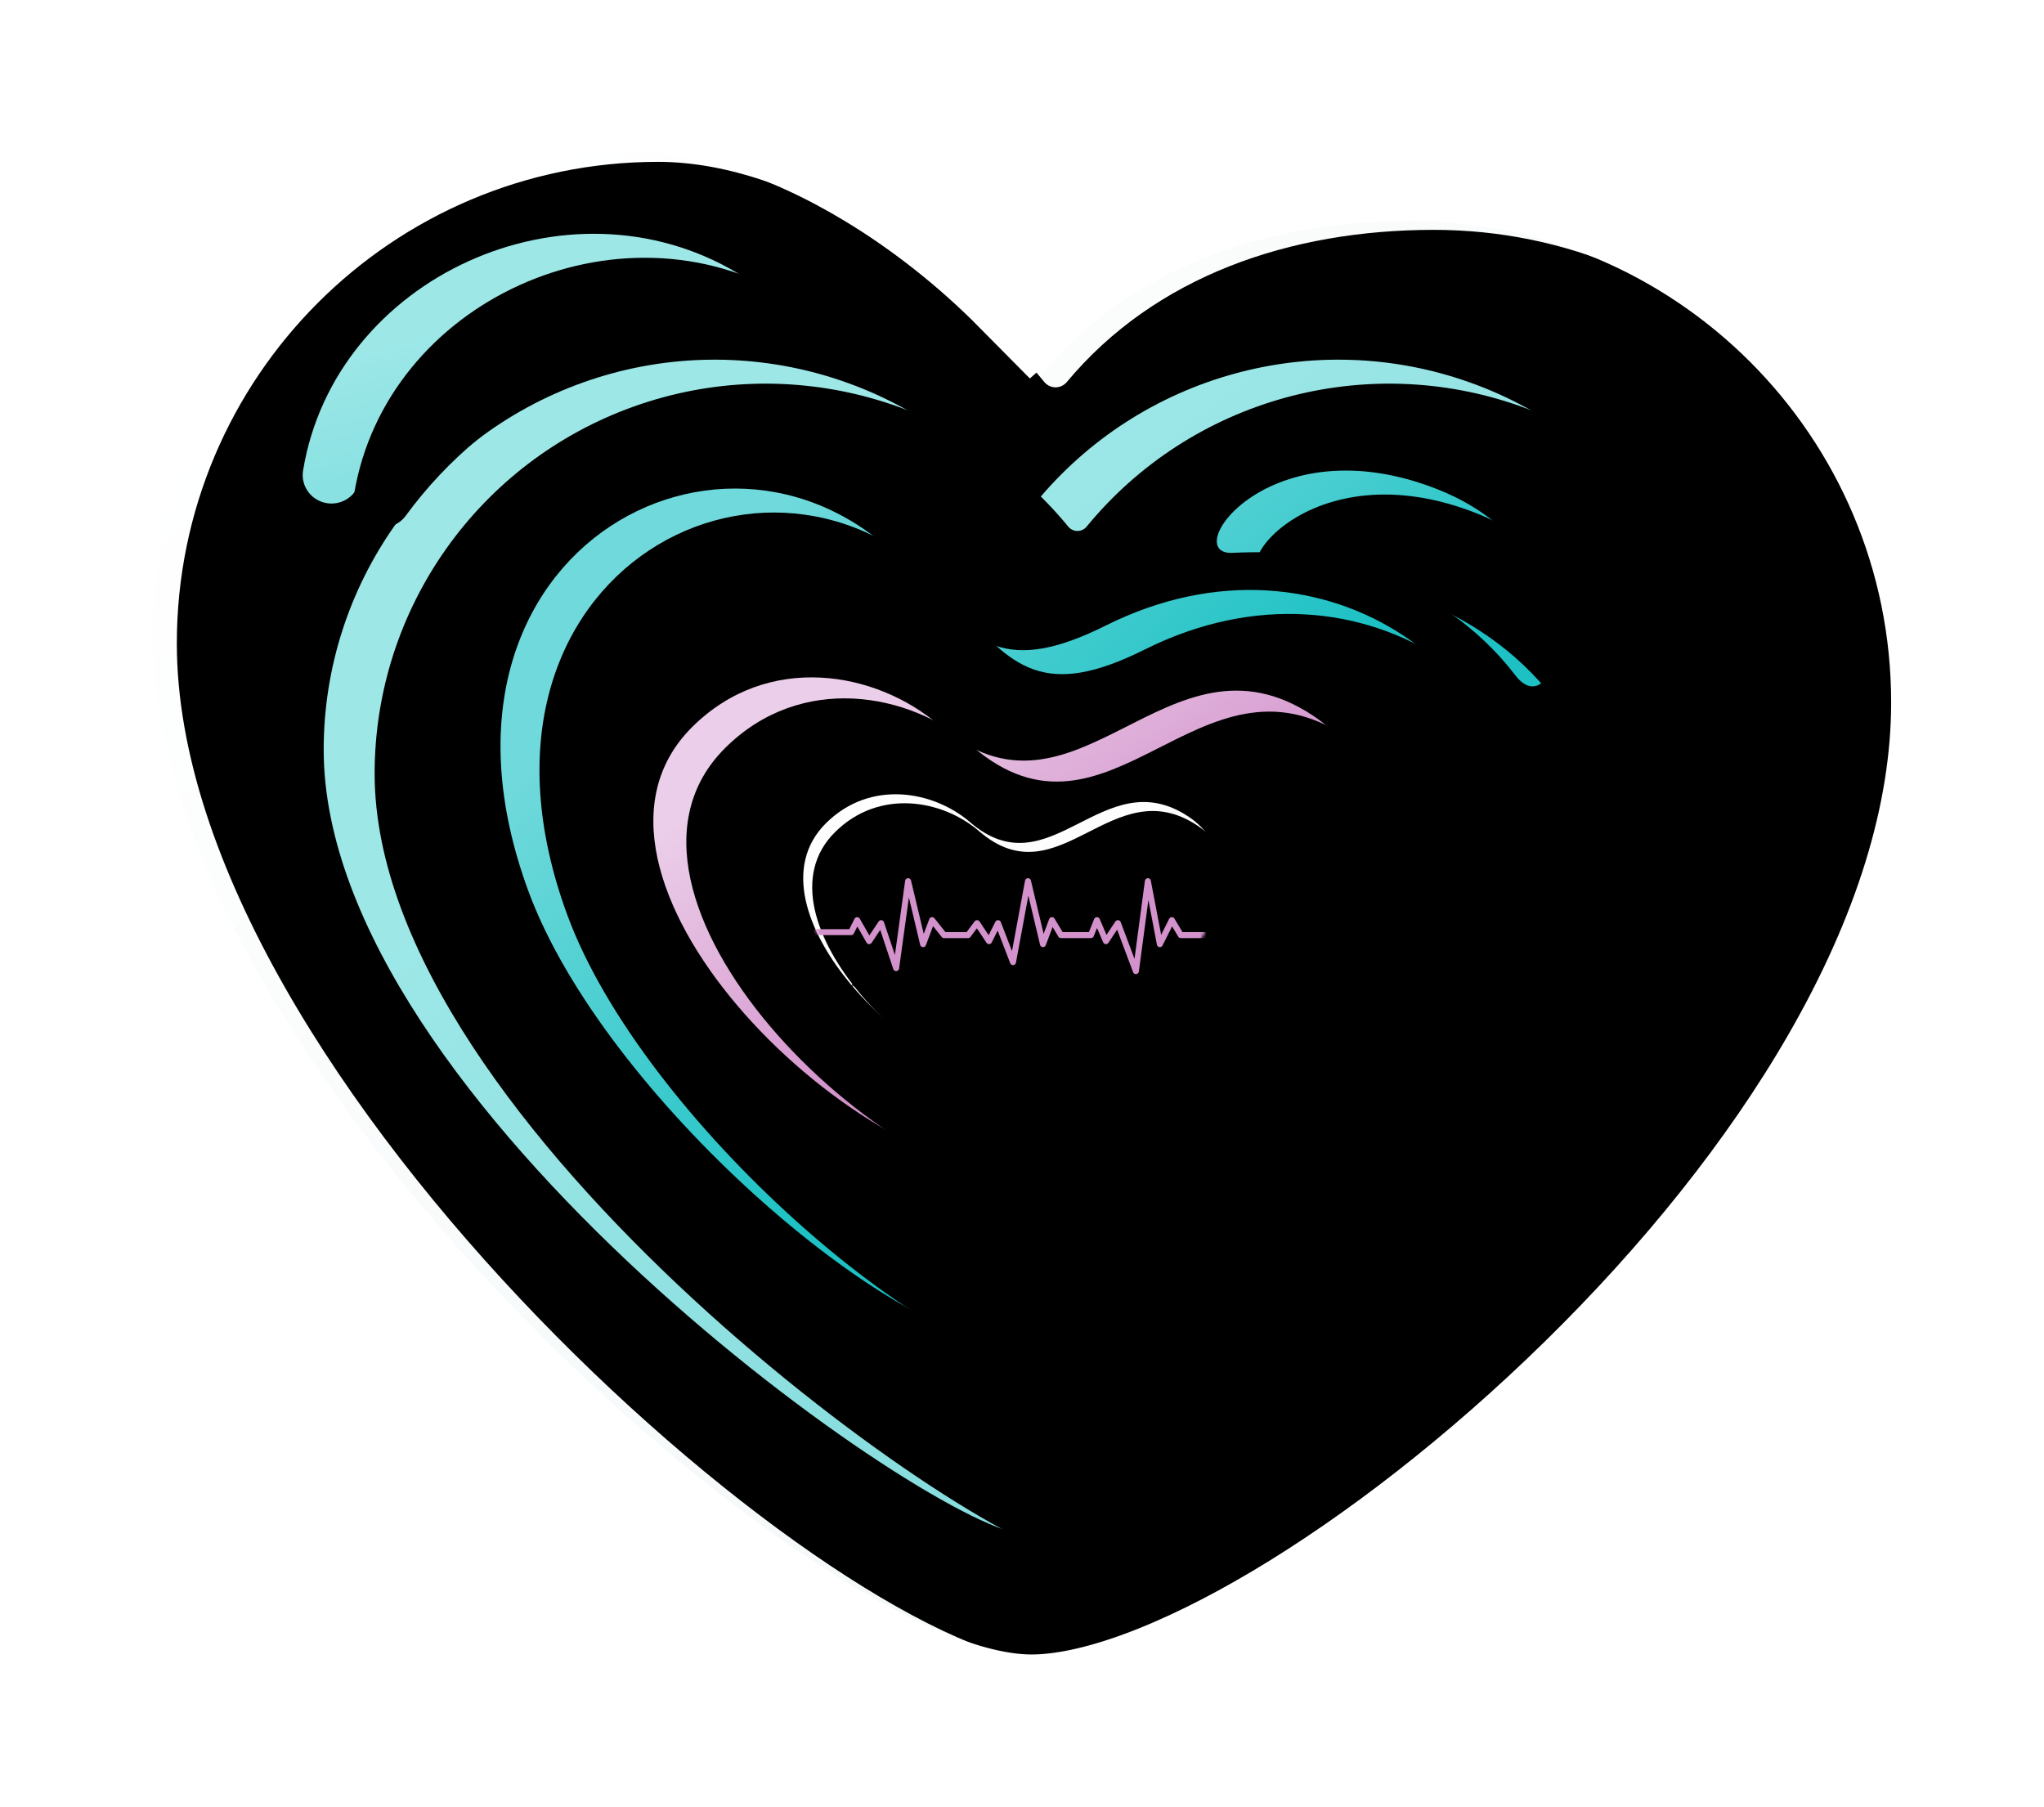 <?xml version="1.0" encoding="UTF-8"?>
<svg width="682px" height="603px" viewBox="0 0 682 603" version="1.1" xmlns="http://www.w3.org/2000/svg" xmlns:xlink="http://www.w3.org/1999/xlink">
    <!-- Generator: Sketch 49.3 (51167) - http://www.bohemiancoding.com/sketch -->
    <title>Group 4</title>
    <desc>Created with Sketch.</desc>
    <defs>
        <linearGradient x1="10.86%" y1="6.556%" x2="82.948%" y2="80.46%" id="linearGradient-1">
            <stop stop-color="#FFFFFF" offset="0%"></stop>
            <stop stop-color="#F2F7F7" offset="100%"></stop>
        </linearGradient>
        <path d="M419.398,22.689 C371.391,22.689 326.405,38.143 296.928,73.485 C295.998,74.601 294.618,75.24 293.166,75.231 C291.714,75.22 290.344,74.559 289.429,73.432 C259.319,36.333 206.649,0 160.602,0 C71.904,0 0,71.941 0,160.685 C0,306.394 223.479,501 293.175,501 C366.802,501 580,329.083 580,183.374 C580,94.631 508.096,22.689 419.398,22.689 Z" id="path-2"></path>
        <filter x="-10.2%" y="-11.8%" width="120.3%" height="123.6%" filterUnits="objectBoundingBox" id="filter-3">
            <feGaussianBlur stdDeviation="4" in="SourceAlpha" result="shadowBlurInner1"></feGaussianBlur>
            <feOffset dx="8" dy="3" in="shadowBlurInner1" result="shadowOffsetInner1"></feOffset>
            <feComposite in="shadowOffsetInner1" in2="SourceAlpha" operator="arithmetic" k2="-1" k3="1" result="shadowInnerInner1"></feComposite>
            <feColorMatrix values="0 0 0 0 0   0 0 0 0 0   0 0 0 0 0  0 0 0 0.15 0" type="matrix" in="shadowInnerInner1"></feColorMatrix>
        </filter>
        <linearGradient x1="69.083%" y1="73.98%" x2="27.292%" y2="27.806%" id="linearGradient-4">
            <stop stop-color="#89DFE0" stop-opacity="0.99" offset="0%"></stop>
            <stop stop-color="#9DE7E7" offset="97.688%"></stop>
        </linearGradient>
        <path d="M526,199.125 C526.001,144.132 491.333,95.076 439.398,76.584 C387.464,58.092 329.479,74.157 294.553,116.715 C293.804,117.626 292.684,118.154 291.502,118.155 C290.32,118.155 289.199,117.628 288.449,116.717 C253.523,74.158 195.538,58.092 143.603,76.583 C91.668,95.075 56.999,144.131 57,199.125 C57,317.116 261.92,461 291.5,461 C321.08,461 526,317.116 526,199.125 Z" id="path-5"></path>
        <filter x="-3.0%" y="-3.6%" width="106.0%" height="107.1%" filterUnits="objectBoundingBox" id="filter-6">
            <feGaussianBlur stdDeviation="5.5" in="SourceAlpha" result="shadowBlurInner1"></feGaussianBlur>
            <feOffset dx="17" dy="7" in="shadowBlurInner1" result="shadowOffsetInner1"></feOffset>
            <feComposite in="shadowOffsetInner1" in2="SourceAlpha" operator="arithmetic" k2="-1" k3="1" result="shadowInnerInner1"></feComposite>
            <feColorMatrix values="0 0 0 0 0.044   0 0 0 0 0.365   0 0 0 0 0.37  0 0 0 0.61 0" type="matrix" in="shadowInnerInner1" result="shadowMatrixInner1"></feColorMatrix>
            <feGaussianBlur stdDeviation="5" in="SourceAlpha" result="shadowBlurInner2"></feGaussianBlur>
            <feOffset dx="0" dy="1" in="shadowBlurInner2" result="shadowOffsetInner2"></feOffset>
            <feComposite in="shadowOffsetInner2" in2="SourceAlpha" operator="arithmetic" k2="-1" k3="1" result="shadowInnerInner2"></feComposite>
            <feColorMatrix values="0 0 0 0 0.043   0 0 0 0 0.365   0 0 0 0 0.369  0 0 0 0.61 0" type="matrix" in="shadowInnerInner2" result="shadowMatrixInner2"></feColorMatrix>
            <feMerge>
                <feMergeNode in="shadowMatrixInner1"></feMergeNode>
                <feMergeNode in="shadowMatrixInner2"></feMergeNode>
            </feMerge>
        </filter>
        <linearGradient x1="61.668%" y1="77.261%" x2="50.218%" y2="41.445%" id="linearGradient-7">
            <stop stop-color="#89E1E2" offset="0%"></stop>
            <stop stop-color="#9DE7E7" offset="100%"></stop>
        </linearGradient>
        <path d="M190.707,54.63 C194.317,54.815 197.592,52.549 198.652,49.133 C199.713,45.716 198.287,42.025 195.193,40.177 C138.316,6.144 60.692,41.564 50.124,105.991 C49.413,110.332 51.811,114.587 55.919,116.273 C60.027,117.96 64.769,116.637 67.378,113.076 C95.819,74.201 142.237,52.203 190.707,54.63 Z" id="path-8"></path>
        <filter x="-9.4%" y="-15.6%" width="118.8%" height="131.1%" filterUnits="objectBoundingBox" id="filter-9">
            <feGaussianBlur stdDeviation="5.5" in="SourceAlpha" result="shadowBlurInner1"></feGaussianBlur>
            <feOffset dx="17" dy="7" in="shadowBlurInner1" result="shadowOffsetInner1"></feOffset>
            <feComposite in="shadowOffsetInner1" in2="SourceAlpha" operator="arithmetic" k2="-1" k3="1" result="shadowInnerInner1"></feComposite>
            <feColorMatrix values="0 0 0 0 0.044   0 0 0 0 0.365   0 0 0 0 0.37  0 0 0 0.61 0" type="matrix" in="shadowInnerInner1" result="shadowMatrixInner1"></feColorMatrix>
            <feGaussianBlur stdDeviation="5" in="SourceAlpha" result="shadowBlurInner2"></feGaussianBlur>
            <feOffset dx="0" dy="1" in="shadowBlurInner2" result="shadowOffsetInner2"></feOffset>
            <feComposite in="shadowOffsetInner2" in2="SourceAlpha" operator="arithmetic" k2="-1" k3="1" result="shadowInnerInner2"></feComposite>
            <feColorMatrix values="0 0 0 0 0.043   0 0 0 0 0.365   0 0 0 0 0.369  0 0 0 0.61 0" type="matrix" in="shadowInnerInner2" result="shadowMatrixInner2"></feColorMatrix>
            <feMerge>
                <feMergeNode in="shadowMatrixInner1"></feMergeNode>
                <feMergeNode in="shadowMatrixInner2"></feMergeNode>
            </feMerge>
        </filter>
        <linearGradient x1="26.549%" y1="22.727%" x2="63.422%" y2="52.797%" id="linearGradient-10">
            <stop stop-color="#6FD9DB" offset="0%"></stop>
            <stop stop-color="#1DC1C4" offset="100%"></stop>
        </linearGradient>
        <path d="M255.295,142.172 C197.51,72.473 82.587,130.294 125.309,246.331 C150.271,314.127 247.053,398 288.867,398 C329.771,398 445.213,303.892 454.303,238.108 C462.811,176.533 392.037,120.701 317.954,157.705 C284.739,174.295 273.475,164.1 255.295,142.172 Z" id="path-11"></path>
        <filter x="-0.9%" y="-1.0%" width="101.2%" height="101.4%" filterUnits="objectBoundingBox" id="filter-12">
            <feOffset dx="-1" dy="-1" in="SourceAlpha" result="shadowOffsetOuter1"></feOffset>
            <feGaussianBlur stdDeviation="0.5" in="shadowOffsetOuter1" result="shadowBlurOuter1"></feGaussianBlur>
            <feColorMatrix values="0 0 0 0 0.667   0 0 0 0 1   0 0 0 0 1  0 0 0 0.4 0" type="matrix" in="shadowBlurOuter1"></feColorMatrix>
        </filter>
        <filter x="-3.8%" y="-4.5%" width="107.1%" height="108.4%" filterUnits="objectBoundingBox" id="filter-13">
            <feGaussianBlur stdDeviation="4.5" in="SourceAlpha" result="shadowBlurInner1"></feGaussianBlur>
            <feOffset dx="13" dy="7" in="shadowBlurInner1" result="shadowOffsetInner1"></feOffset>
            <feComposite in="shadowOffsetInner1" in2="SourceAlpha" operator="arithmetic" k2="-1" k3="1" result="shadowInnerInner1"></feComposite>
            <feColorMatrix values="0 0 0 0 0.02   0 0 0 0 0.168   0 0 0 0 0.17  0 0 0 1 0" type="matrix" in="shadowInnerInner1" result="shadowMatrixInner1"></feColorMatrix>
            <feGaussianBlur stdDeviation="5" in="SourceAlpha" result="shadowBlurInner2"></feGaussianBlur>
            <feOffset dx="0" dy="1" in="shadowBlurInner2" result="shadowOffsetInner2"></feOffset>
            <feComposite in="shadowOffsetInner2" in2="SourceAlpha" operator="arithmetic" k2="-1" k3="1" result="shadowInnerInner2"></feComposite>
            <feColorMatrix values="0 0 0 0 0.02   0 0 0 0 0.168   0 0 0 0 0.17  0 0 0 0.7 0" type="matrix" in="shadowInnerInner2" result="shadowMatrixInner2"></feColorMatrix>
            <feMerge>
                <feMergeNode in="shadowMatrixInner1"></feMergeNode>
                <feMergeNode in="shadowMatrixInner2"></feMergeNode>
            </feMerge>
        </filter>
        <linearGradient x1="-8.85%" y1="-15.278%" x2="83.182%" y2="69.439%" id="linearGradient-14">
            <stop stop-color="#6FD9DB" offset="0%"></stop>
            <stop stop-color="#1DC1C4" offset="100%"></stop>
        </linearGradient>
        <path d="M454.586,174.284 C460.634,182.193 466.86,176.607 467.859,165.708 C469.314,149.835 459.719,124.56 428.784,112.302 C372.358,89.943 342.151,134.331 360.233,133.451 C377.178,132.626 391.985,134.213 408.095,140.469 C425.112,147.076 441.818,157.59 454.586,174.284 Z" id="path-15"></path>
        <filter x="-0.4%" y="-2.1%" width="100.9%" height="102.8%" filterUnits="objectBoundingBox" id="filter-16">
            <feOffset dx="0" dy="-1" in="SourceAlpha" result="shadowOffsetOuter1"></feOffset>
            <feColorMatrix values="0 0 0 0 0.667   0 0 0 0 1   0 0 0 0 1  0 0 0 0.4 0" type="matrix" in="shadowOffsetOuter1"></feColorMatrix>
        </filter>
        <filter x="-9.7%" y="-16.7%" width="119.5%" height="131.9%" filterUnits="objectBoundingBox" id="filter-17">
            <feGaussianBlur stdDeviation="4.5" in="SourceAlpha" result="shadowBlurInner1"></feGaussianBlur>
            <feOffset dx="13" dy="7" in="shadowBlurInner1" result="shadowOffsetInner1"></feOffset>
            <feComposite in="shadowOffsetInner1" in2="SourceAlpha" operator="arithmetic" k2="-1" k3="1" result="shadowInnerInner1"></feComposite>
            <feColorMatrix values="0 0 0 0 0.024   0 0 0 0 0.197   0 0 0 0 0.2  0 0 0 1 0" type="matrix" in="shadowInnerInner1" result="shadowMatrixInner1"></feColorMatrix>
            <feGaussianBlur stdDeviation="5" in="SourceAlpha" result="shadowBlurInner2"></feGaussianBlur>
            <feOffset dx="0" dy="1" in="shadowBlurInner2" result="shadowOffsetInner2"></feOffset>
            <feComposite in="shadowOffsetInner2" in2="SourceAlpha" operator="arithmetic" k2="-1" k3="1" result="shadowInnerInner2"></feComposite>
            <feColorMatrix values="0 0 0 0 0.024   0 0 0 0 0.196   0 0 0 0 0.2  0 0 0 0.38 0" type="matrix" in="shadowInnerInner2" result="shadowMatrixInner2"></feColorMatrix>
            <feMerge>
                <feMergeNode in="shadowMatrixInner1"></feMergeNode>
                <feMergeNode in="shadowMatrixInner2"></feMergeNode>
            </feMerge>
        </filter>
        <linearGradient x1="20.588%" y1="29.518%" x2="54.622%" y2="60.843%" id="linearGradient-18">
            <stop stop-color="#EBCEE9" offset="0%"></stop>
            <stop stop-color="#D392CB" offset="100%"></stop>
        </linearGradient>
        <path d="M179.942,191.573 C205.193,166.445 241.386,172.906 262.345,190.961 C308.261,230.514 338.293,155.348 387.145,187.783 C446.395,227.121 343.508,341 291.88,341 C231.571,341 131.193,240.085 179.942,191.573 Z" id="path-19"></path>
        <filter x="-0.6%" y="-0.9%" width="100.8%" height="101.2%" filterUnits="objectBoundingBox" id="filter-20">
            <feOffset dx="-1" dy="-1" in="SourceAlpha" result="shadowOffsetOuter1"></feOffset>
            <feColorMatrix values="0 0 0 0 0.643   0 0 0 0 0.961   0 0 0 0 0.965  0 0 0 0.31 0" type="matrix" in="shadowOffsetOuter1"></feColorMatrix>
        </filter>
        <filter x="-4.2%" y="-6.0%" width="108.0%" height="111.4%" filterUnits="objectBoundingBox" id="filter-21">
            <feGaussianBlur stdDeviation="3" in="SourceAlpha" result="shadowBlurInner1"></feGaussianBlur>
            <feOffset dx="12" dy="6" in="shadowBlurInner1" result="shadowOffsetInner1"></feOffset>
            <feComposite in="shadowOffsetInner1" in2="SourceAlpha" operator="arithmetic" k2="-1" k3="1" result="shadowInnerInner1"></feComposite>
            <feColorMatrix values="0 0 0 0 0.28   0 0 0 0 0.126   0 0 0 0 0.262  0 0 0 1 0" type="matrix" in="shadowInnerInner1" result="shadowMatrixInner1"></feColorMatrix>
            <feGaussianBlur stdDeviation="4" in="SourceAlpha" result="shadowBlurInner2"></feGaussianBlur>
            <feOffset dx="-1" dy="1" in="shadowBlurInner2" result="shadowOffsetInner2"></feOffset>
            <feComposite in="shadowOffsetInner2" in2="SourceAlpha" operator="arithmetic" k2="-1" k3="1" result="shadowInnerInner2"></feComposite>
            <feColorMatrix values="0 0 0 0 0.28   0 0 0 0 0.126   0 0 0 0 0.262  0 0 0 1 0" type="matrix" in="shadowInnerInner2" result="shadowMatrixInner2"></feColorMatrix>
            <feMerge>
                <feMergeNode in="shadowMatrixInner1"></feMergeNode>
                <feMergeNode in="shadowMatrixInner2"></feMergeNode>
            </feMerge>
        </filter>
        <linearGradient x1="8.69%" y1="4.362%" x2="86.156%" y2="82.229%" id="linearGradient-22">
            <stop stop-color="#FFFFFF" offset="0%"></stop>
            <stop stop-color="#FAFAFA" offset="100%"></stop>
        </linearGradient>
        <path d="M224.559,223.684 C239.306,209.001 260.444,212.776 272.685,223.327 C299.501,246.439 317.041,202.517 345.572,221.47 C380.176,244.456 320.086,311 289.934,311 C254.711,311 196.087,252.031 224.559,223.684 Z" id="path-23"></path>
        <filter x="-2.5%" y="-3.6%" width="105.0%" height="107.2%" filterUnits="objectBoundingBox" id="filter-24">
            <feGaussianBlur stdDeviation="2" in="SourceAlpha" result="shadowBlurInner1"></feGaussianBlur>
            <feOffset dx="3" dy="3" in="shadowBlurInner1" result="shadowOffsetInner1"></feOffset>
            <feComposite in="shadowOffsetInner1" in2="SourceAlpha" operator="arithmetic" k2="-1" k3="1" result="shadowInnerInner1"></feComposite>
            <feColorMatrix values="0 0 0 0 0   0 0 0 0 0   0 0 0 0 0  0 0 0 0.53 0" type="matrix" in="shadowInnerInner1"></feColorMatrix>
        </filter>
        <path d="M7.559,9.684 C22.306,-4.999 43.444,-1.224 55.685,9.327 C82.501,32.439 100.041,-11.483 128.572,7.47 C163.176,30.456 103.086,97 72.934,97 C37.711,97 -20.913,38.031 7.559,9.684 Z" id="path-25"></path>
        <polyline id="path-27" points="3 46 16 46 18 42 22 49 26 43 31 58 35 29 40 50 43 42 47 47 55 47 58 43 62 49 65 43 70 56 75 29 80 50 83 42 86 47 96 47 98 42 101 49 105 43 111 59 115 29 119 50 123 42 126 47 134 47"></polyline>
        <filter x="-7.6%" y="-23.3%" width="115.3%" height="186.7%" filterUnits="objectBoundingBox" id="filter-28">
            <feMorphology radius="1" operator="dilate" in="SourceAlpha" result="shadowSpreadOuter1"></feMorphology>
            <feOffset dx="0" dy="9" in="shadowSpreadOuter1" result="shadowOffsetOuter1"></feOffset>
            <feMorphology radius="1" operator="erode" in="SourceAlpha" result="shadowInner"></feMorphology>
            <feOffset dx="0" dy="9" in="shadowInner" result="shadowInner"></feOffset>
            <feComposite in="shadowOffsetOuter1" in2="shadowInner" operator="out" result="shadowOffsetOuter1"></feComposite>
            <feGaussianBlur stdDeviation="1.5" in="shadowOffsetOuter1" result="shadowBlurOuter1"></feGaussianBlur>
            <feColorMatrix values="0 0 0 0 0   0 0 0 0 0   0 0 0 0 0  0 0 0 0.14 0" type="matrix" in="shadowBlurOuter1"></feColorMatrix>
        </filter>
    </defs>
    <g id="Index" stroke="none" stroke-width="1" fill="none" fill-rule="evenodd">
        <g id="Desktop-Index-Testpage-Copy" transform="translate(-695, -137)">
            <g id="Background-Copy" transform="translate(-1, 0)">
                <g id="Group-4" transform="translate(747, 188)">
                    <g id="Fill-4">
                        <use fill="url(#linearGradient-1)" fill-rule="evenodd" xlink:href="#path-2"></use>
                        <use fill="black" fill-opacity="1" filter="url(#filter-3)" xlink:href="#path-2"></use>
                        <path stroke="#FFFFFF" stroke-width="51" d="M293.825,40.219 C326.329,11.583 370.24,-2.811 419.398,-2.811 C522.182,-2.811 605.5,80.55 605.5,183.374 C605.5,223.003 592.1,264.83 567.62,307.225 C546.22,344.288 516.622,381.189 482.037,415.049 C415.809,479.889 338.923,526.5 293.175,526.5 C269.699,526.5 239.109,513.083 203.809,489.527 C170.662,467.408 134.846,437.092 102.11,403.199 C66.565,366.397 35.985,326.853 13.844,287.941 C-11.561,243.292 -25.5,200.303 -25.5,160.685 C-25.5,57.861 57.818,-25.5 160.602,-25.5 C187.604,-25.5 216.326,-15.866 244.188,0.984 C262.083,11.806 279.168,25.396 293.825,40.219 Z"></path>
                    </g>
                    <g id="Shape" fill-rule="nonzero">
                        <use fill="url(#linearGradient-4)" fill-rule="evenodd" xlink:href="#path-5"></use>
                        <use fill="black" fill-opacity="1" filter="url(#filter-6)" xlink:href="#path-5"></use>
                    </g>
                    <g id="Shape" fill-rule="nonzero">
                        <use fill="url(#linearGradient-7)" fill-rule="evenodd" xlink:href="#path-8"></use>
                        <use fill="black" fill-opacity="1" filter="url(#filter-9)" xlink:href="#path-8"></use>
                    </g>
                    <g id="Shape" fill-rule="nonzero">
                        <use fill="black" fill-opacity="1" filter="url(#filter-12)" xlink:href="#path-11"></use>
                        <use fill="url(#linearGradient-10)" fill-rule="evenodd" xlink:href="#path-11"></use>
                        <use fill="black" fill-opacity="1" filter="url(#filter-13)" xlink:href="#path-11"></use>
                    </g>
                    <g id="Shape" fill-rule="nonzero">
                        <use fill="black" fill-opacity="1" filter="url(#filter-16)" xlink:href="#path-15"></use>
                        <use fill="url(#linearGradient-14)" fill-rule="evenodd" xlink:href="#path-15"></use>
                        <use fill="black" fill-opacity="1" filter="url(#filter-17)" xlink:href="#path-15"></use>
                    </g>
                    <g id="Shape" fill-rule="nonzero">
                        <use fill="black" fill-opacity="1" filter="url(#filter-20)" xlink:href="#path-19"></use>
                        <use fill="url(#linearGradient-18)" fill-rule="evenodd" xlink:href="#path-19"></use>
                        <use fill="black" fill-opacity="1" filter="url(#filter-21)" xlink:href="#path-19"></use>
                    </g>
                    <g id="Shape-Copy" fill-rule="nonzero">
                        <use fill="url(#linearGradient-22)" fill-rule="evenodd" xlink:href="#path-23"></use>
                        <use fill="black" fill-opacity="1" filter="url(#filter-24)" xlink:href="#path-23"></use>
                    </g>
                    <g id="Path-4" transform="translate(217, 214)">
                        <mask id="mask-26" fill="white">
                            <use xlink:href="#path-25"></use>
                        </mask>
                        <g id="Mask" fill-rule="nonzero"></g>
                        <g id="pulse" stroke-linecap="round" stroke-linejoin="round" mask="url(#mask-26)">
                            <use fill="black" fill-opacity="1" filter="url(#filter-28)" xlink:href="#path-27"></use>
                            <use stroke="#D392CB" stroke-width="2" xlink:href="#path-27"></use>
                        </g>
                    </g>
                </g>
            </g>
        </g>
    </g>
</svg>